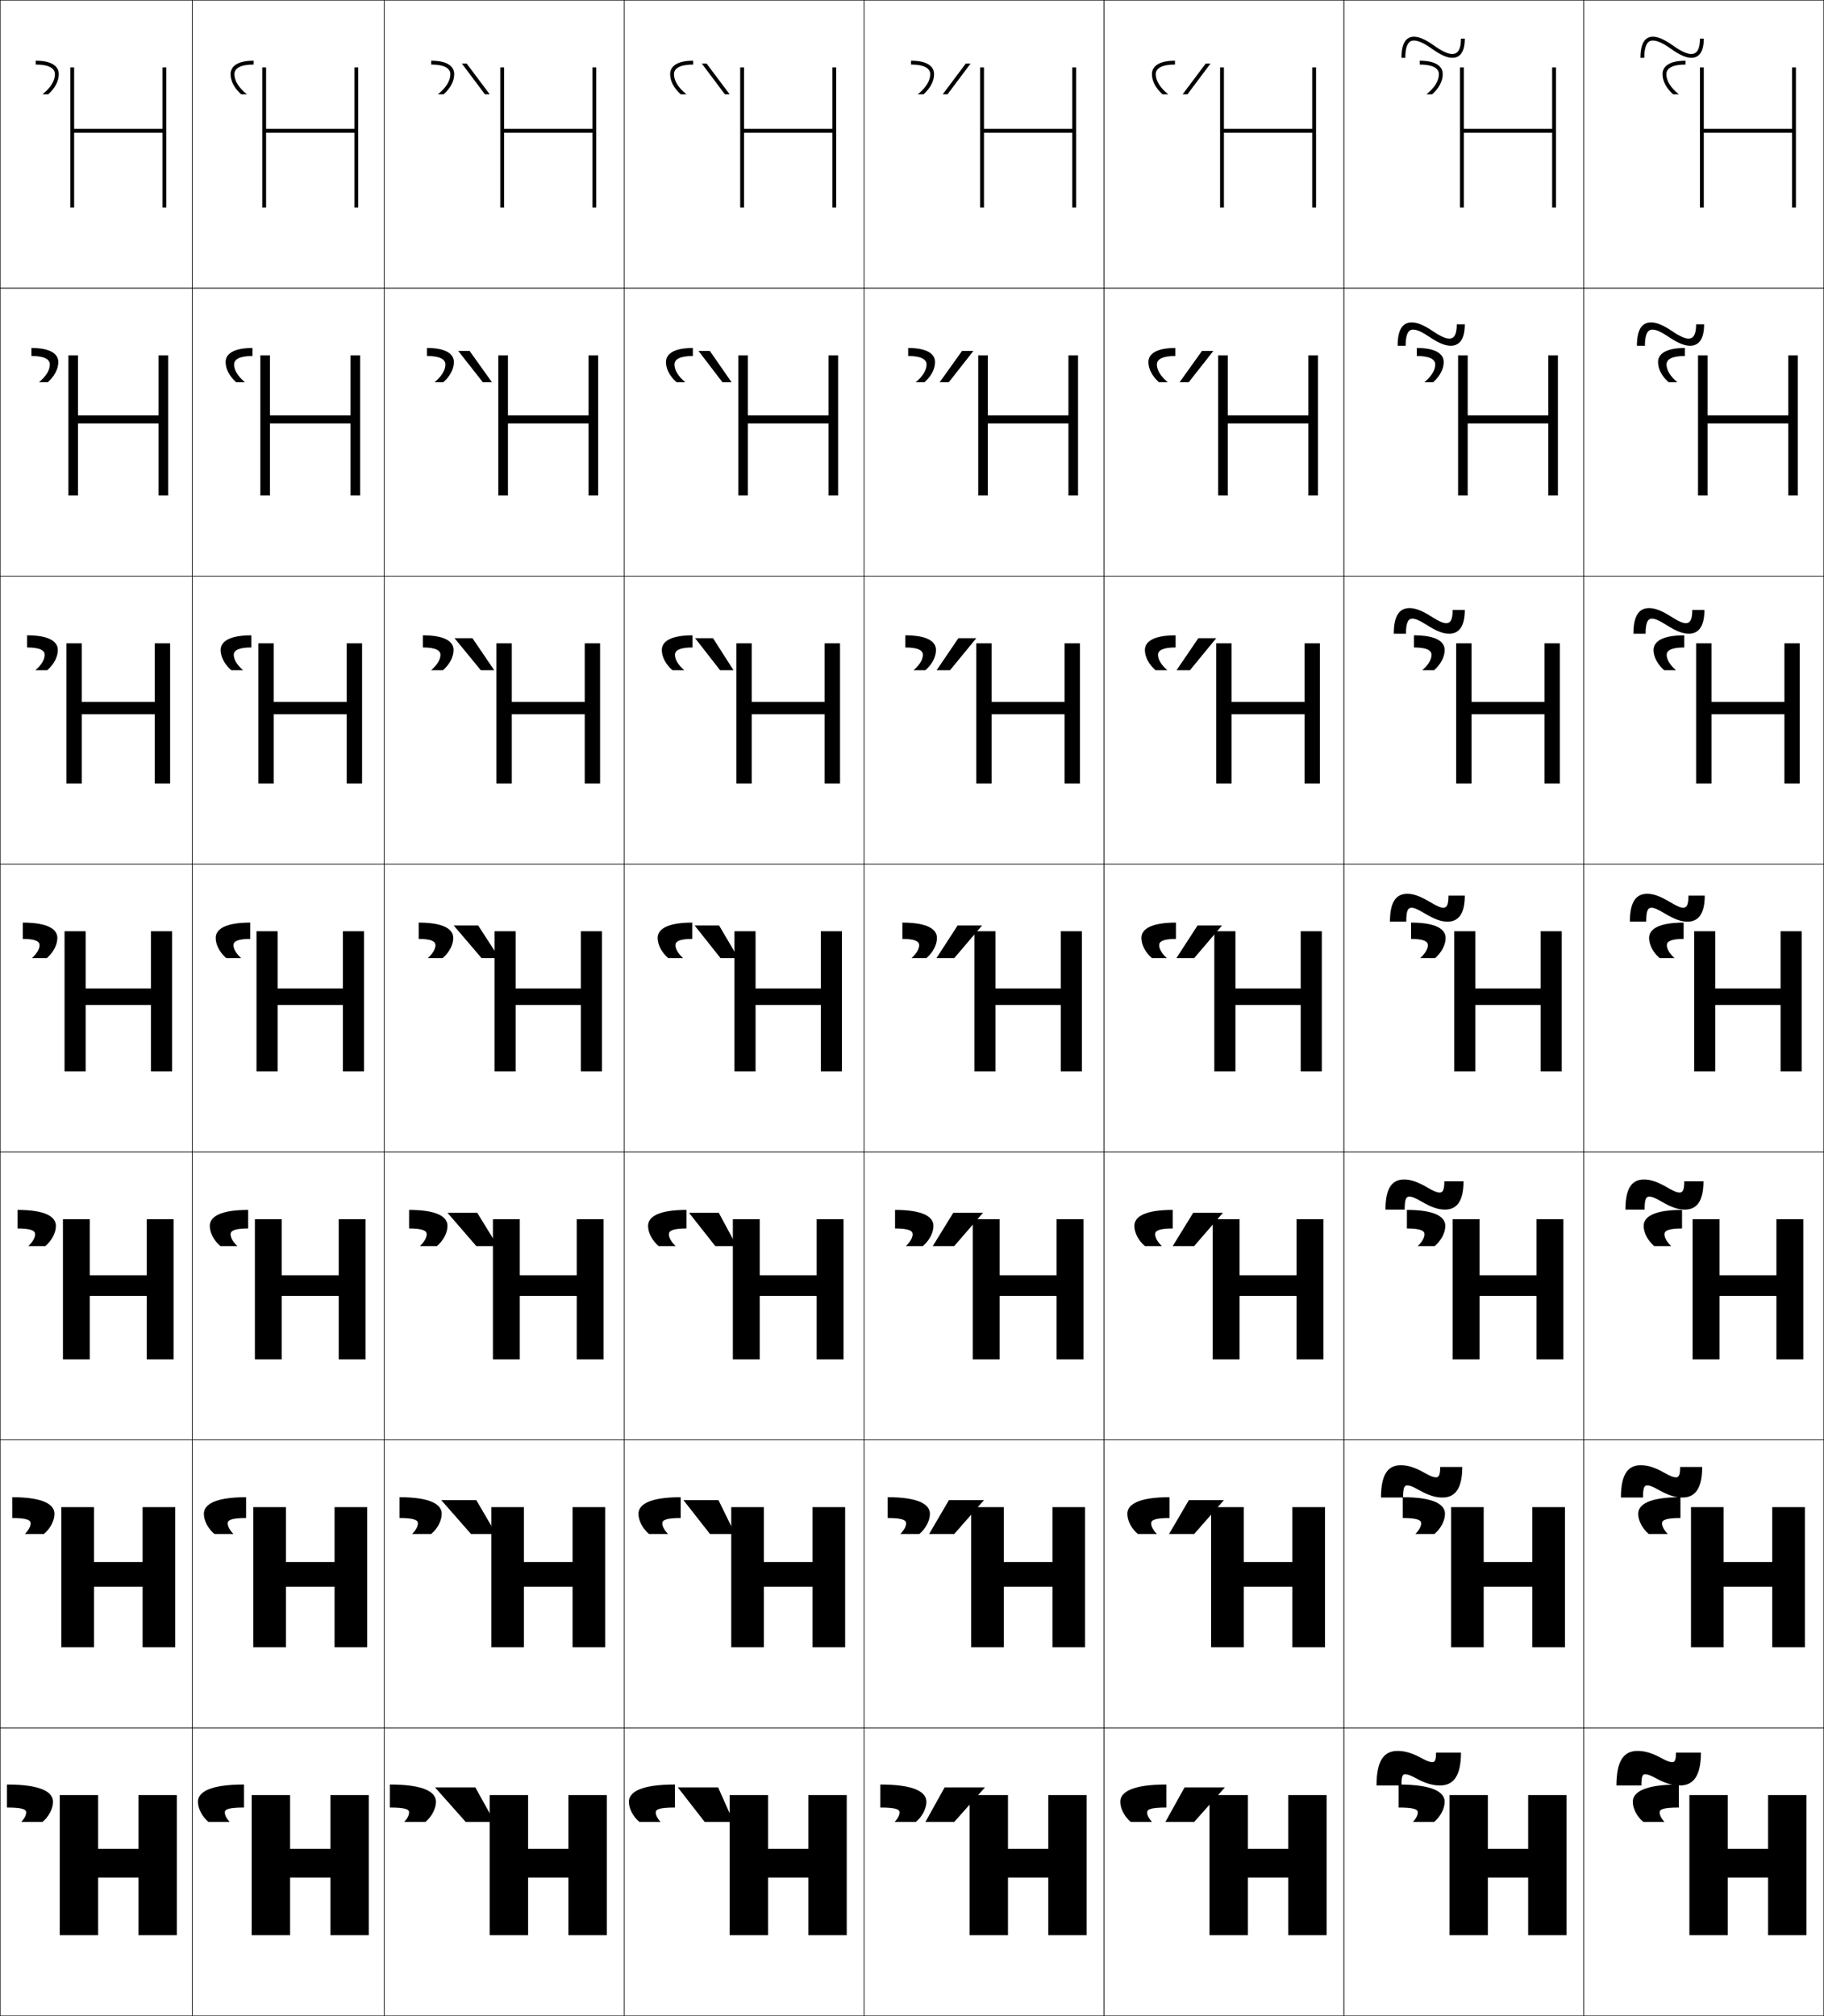 <?xml version="1.0" encoding="utf-8"?>
<!-- Generator: Adobe Illustrator 11 Build 225, SVG Export Plug-In . SVG Version: 6.0.0 Build 78)  -->
<!DOCTYPE svg PUBLIC "-//W3C//DTD SVG 1.0//EN"    "http://www.w3.org/TR/2001/REC-SVG-20010904/DTD/svg10.dtd">
<svg  xmlns="http://www.w3.org/2000/svg" xmlns:xlink="http://www.w3.org/1999/xlink" xmlns:a="http://ns.adobe.com/AdobeSVGViewerExtensions/3.0/"
	 width="950.25" height="1050.25" viewBox="0 0 950.25 1050.25" overflow="visible" enable-background="new 0 0 950.25 1050.25"
	 xml:space="preserve">
		<g id="レイヤー1">
			<g>
				<rect x="0.125" y="0.125" fill="none" stroke="#000000" stroke-width="0.25" width="100" height="150"/> 
				<rect x="100.125" y="0.125" fill="none" stroke="#000000" stroke-width="0.25" width="100" height="150"/> 
				<rect x="200.125" y="0.125" fill="none" stroke="#000000" stroke-width="0.25" width="125" height="150"/> 
				<rect x="325.125" y="0.125" fill="none" stroke="#000000" stroke-width="0.25" width="125" height="150"/> 
				<rect x="450.125" y="0.125" fill="none" stroke="#000000" stroke-width="0.25" width="125" height="150"/> 
				<rect x="575.125" y="0.125" fill="none" stroke="#000000" stroke-width="0.25" width="125" height="150"/> 
				<rect x="700.125" y="0.125" fill="none" stroke="#000000" stroke-width="0.25" width="125" height="150"/> 
				<rect x="0.125" y="150.125" fill="none" stroke="#000000" stroke-width="0.25" width="100" height="150"/> 
				<rect x="100.125" y="150.125" fill="none" stroke="#000000" stroke-width="0.25" width="100" height="150"/> 
				<rect x="200.125" y="150.125" fill="none" stroke="#000000" stroke-width="0.25" width="125" height="150"/> 
				<rect x="325.125" y="150.125" fill="none" stroke="#000000" stroke-width="0.25" width="125" height="150"/> 
				<rect x="450.125" y="150.125" fill="none" stroke="#000000" stroke-width="0.25" width="125" height="150"/> 
				<rect x="575.125" y="150.125" fill="none" stroke="#000000" stroke-width="0.25" width="125" height="150"/> 
				<rect x="700.125" y="150.125" fill="none" stroke="#000000" stroke-width="0.25" width="125" height="150"/> 
				<rect x="0.125" y="300.125" fill="none" stroke="#000000" stroke-width="0.25" width="100" height="150"/> 
				<rect x="100.125" y="300.125" fill="none" stroke="#000000" stroke-width="0.25" width="100" height="150"/> 
				<rect x="200.125" y="300.125" fill="none" stroke="#000000" stroke-width="0.25" width="125" height="150"/> 
				<rect x="325.125" y="300.125" fill="none" stroke="#000000" stroke-width="0.25" width="125" height="150"/> 
				<rect x="450.125" y="300.125" fill="none" stroke="#000000" stroke-width="0.25" width="125" height="150"/> 
				<rect x="575.125" y="300.125" fill="none" stroke="#000000" stroke-width="0.25" width="125" height="150"/> 
				<rect x="700.125" y="300.125" fill="none" stroke="#000000" stroke-width="0.25" width="125" height="150"/> 
				<rect x="0.125" y="450.125" fill="none" stroke="#000000" stroke-width="0.25" width="100" height="150"/> 
				<rect x="100.125" y="450.125" fill="none" stroke="#000000" stroke-width="0.25" width="100" height="150"/> 
				<rect x="200.125" y="450.125" fill="none" stroke="#000000" stroke-width="0.25" width="125" height="150"/> 
				<rect x="325.125" y="450.125" fill="none" stroke="#000000" stroke-width="0.25" width="125" height="150"/> 
				<rect x="450.125" y="450.125" fill="none" stroke="#000000" stroke-width="0.25" width="125" height="150"/> 
				<rect x="575.125" y="450.125" fill="none" stroke="#000000" stroke-width="0.25" width="125" height="150"/> 
				<rect x="700.125" y="450.125" fill="none" stroke="#000000" stroke-width="0.25" width="125" height="150"/> 
				<rect x="0.125" y="600.125" fill="none" stroke="#000000" stroke-width="0.25" width="100" height="150"/> 
				<rect x="100.125" y="600.125" fill="none" stroke="#000000" stroke-width="0.25" width="100" height="150"/> 
				<rect x="200.125" y="600.125" fill="none" stroke="#000000" stroke-width="0.25" width="125" height="150"/> 
				<rect x="325.125" y="600.125" fill="none" stroke="#000000" stroke-width="0.25" width="125" height="150"/> 
				<rect x="450.125" y="600.125" fill="none" stroke="#000000" stroke-width="0.25" width="125" height="150"/> 
				<rect x="575.125" y="600.125" fill="none" stroke="#000000" stroke-width="0.25" width="125" height="150"/> 
				<rect x="700.125" y="600.125" fill="none" stroke="#000000" stroke-width="0.25" width="125" height="150"/> 
				<rect x="0.125" y="750.125" fill="none" stroke="#000000" stroke-width="0.25" width="100" height="150"/> 
				<rect x="100.125" y="750.125" fill="none" stroke="#000000" stroke-width="0.25" width="100" height="150"/> 
				<rect x="200.125" y="750.125" fill="none" stroke="#000000" stroke-width="0.25" width="125" height="150"/> 
				<rect x="325.125" y="750.125" fill="none" stroke="#000000" stroke-width="0.25" width="125" height="150"/> 
				<rect x="450.125" y="750.125" fill="none" stroke="#000000" stroke-width="0.25" width="125" height="150"/> 
				<rect x="575.125" y="750.125" fill="none" stroke="#000000" stroke-width="0.25" width="125" height="150"/> 
				<rect x="700.125" y="750.125" fill="none" stroke="#000000" stroke-width="0.25" width="125" height="150"/> 
				<rect x="0.125" y="900.125" fill="none" stroke="#000000" stroke-width="0.25" width="100" height="150"/> 
				<rect x="100.125" y="900.125" fill="none" stroke="#000000" stroke-width="0.25" width="100" height="150"/> 
				<rect x="200.125" y="900.125" fill="none" stroke="#000000" stroke-width="0.25" width="125" height="150"/> 
				<rect x="325.125" y="900.125" fill="none" stroke="#000000" stroke-width="0.25" width="125" height="150"/> 
				<rect x="450.125" y="900.125" fill="none" stroke="#000000" stroke-width="0.25" width="125" height="150"/> 
				<rect x="575.125" y="900.125" fill="none" stroke="#000000" stroke-width="0.25" width="125" height="150"/> 
				<rect x="700.125" y="900.125" fill="none" stroke="#000000" stroke-width="0.25" width="125" height="150"/> 
				<rect x="825.125" y="0.125" fill="none" stroke="#000000" stroke-width="0.25" width="125" height="150"/> 
				<rect x="825.125" y="150.125" fill="none" stroke="#000000" stroke-width="0.25" width="125" height="150"/> 
				<rect x="825.125" y="300.125" fill="none" stroke="#000000" stroke-width="0.25" width="125" height="150"/> 
				<rect x="825.125" y="450.125" fill="none" stroke="#000000" stroke-width="0.25" width="125" height="150"/> 
				<rect x="825.125" y="600.125" fill="none" stroke="#000000" stroke-width="0.25" width="125" height="150"/> 
				<rect x="825.125" y="750.125" fill="none" stroke="#000000" stroke-width="0.25" width="125" height="150"/> 
				<rect x="825.125" y="900.125" fill="none" stroke="#000000" stroke-width="0.25" width="125" height="150"/> 
			</g>
			<g>
				<polygon points="51.125,978.126 51.125,1008.126 31.125,1008.126 31.125,935.126 51.125,935.126 
					51.125,963.126 72.125,963.126 72.125,935.126 92.125,935.126 92.125,1008.126 72.125,1008.126 
					72.125,978.126 "/>
				<polygon points="48.958,813.726 74.292,813.726 74.292,785.126 91.291,785.126 
					91.291,858.126 74.292,858.126 74.292,826.593 48.958,826.593 48.958,858.126 
					31.958,858.126 31.958,785.126 48.958,785.126 "/>
				<polygon points="46.792,664.326 76.458,664.326 76.458,635.126 90.458,635.126 
					90.458,708.126 76.458,708.126 76.458,675.06 46.792,675.06 46.792,708.126 
					32.792,708.126 32.792,635.126 46.792,635.126 "/>
				<polygon points="44.625,514.926 78.625,514.926 78.625,485.126 89.625,485.126 89.625,558.126 
					78.625,558.126 78.625,523.526 44.625,523.526 44.625,558.126 33.625,558.126 33.625,485.126 
					44.625,485.126 "/>
				<polygon points="88.625,335.125 88.625,408.125 80.625,408.125 80.625,372.059 
					42.625,372.059 42.625,408.125 34.625,408.125 34.625,335.125 42.625,335.125 
					42.625,365.659 80.625,365.659 80.625,335.125 "/>
				<polygon points="87.625,185.125 87.625,258.125 82.625,258.125 82.625,220.592 40.625,220.592 
					40.625,258.125 35.625,258.125 35.625,185.125 40.625,185.125 40.625,216.392 82.625,216.392 
					82.625,185.125 "/>
				<polygon points="86.625,35.125 86.625,108.125 84.625,108.125 84.625,69.125 38.625,69.125 38.625,108.125 36.625,108.125 
					36.625,35.125 38.625,35.125 38.625,67.125 84.625,67.125 84.625,35.125 "/>
			</g>
			<g>
				<polygon points="151.125,978.126 151.125,1008.126 131.125,1008.126 131.125,935.126 151.125,935.126 
					151.125,963.126 172.125,963.126 172.125,935.126 192.125,935.126 192.125,1008.126 172.125,1008.126 
					172.125,978.126 "/>
				<polygon points="148.958,813.726 174.292,813.726 174.292,785.126 191.292,785.126 
					191.292,858.126 174.292,858.126 174.292,826.593 148.958,826.593 148.958,858.126 
					131.958,858.126 131.958,785.126 148.958,785.126 "/>
				<polygon points="146.792,664.326 176.458,664.326 176.458,635.126 190.458,635.126 
					190.458,708.126 176.458,708.126 176.458,675.06 146.792,675.06 146.792,708.126 
					132.792,708.126 132.792,635.126 146.792,635.126 "/>
				<polygon points="144.625,514.926 178.625,514.926 178.625,485.126 189.625,485.126 189.625,558.126 
					178.625,558.126 178.625,523.526 144.625,523.526 144.625,558.126 133.625,558.126 133.625,485.126 
					144.625,485.126 "/>
				<polygon points="188.625,335.125 188.625,408.125 180.625,408.125 180.625,372.059 142.625,372.059 
					142.625,408.125 134.625,408.125 134.625,335.125 142.625,335.125 142.625,365.659 
					180.625,365.659 180.625,335.125 "/>
				<polygon points="187.625,185.125 187.625,258.125 182.625,258.125 182.625,220.592 140.625,220.592 
					140.625,258.125 135.625,258.125 135.625,185.125 140.625,185.125 140.625,216.392 182.625,216.392 
					182.625,185.125 "/>
				<polygon points="186.625,35.125 186.625,108.125 184.625,108.125 184.625,69.125 138.625,69.125 138.625,108.125 
					136.625,108.125 136.625,35.125 138.625,35.125 138.625,67.125 184.625,67.125 184.625,35.125 "/>
			</g>
			<g>
				<polygon points="275.125,978.126 275.125,1008.126 255.125,1008.126 255.125,935.126 275.125,935.126 
					275.125,963.126 296.125,963.126 296.125,935.126 316.125,935.126 316.125,1008.126 296.125,1008.126 
					296.125,978.126 "/>
				<polygon points="272.958,813.726 298.291,813.726 298.291,785.126 315.292,785.126 
					315.292,858.126 298.291,858.126 298.291,826.593 272.958,826.593 272.958,858.126 
					255.958,858.126 255.958,785.126 272.958,785.126 "/>
				<polygon points="270.792,664.326 300.458,664.326 300.458,635.126 314.458,635.126 
					314.458,708.126 300.458,708.126 300.458,675.06 270.792,675.06 270.792,708.126 
					256.792,708.126 256.792,635.126 270.792,635.126 "/>
				<polygon points="268.625,514.926 302.625,514.926 302.625,485.126 313.625,485.126 313.625,558.126 
					302.625,558.126 302.625,523.526 268.625,523.526 268.625,558.126 257.625,558.126 257.625,485.126 
					268.625,485.126 "/>
				<polygon points="312.625,335.125 312.625,408.125 304.625,408.125 304.625,372.059 266.625,372.059 
					266.625,408.125 258.625,408.125 258.625,335.125 266.625,335.125 266.625,365.659 
					304.625,365.659 304.625,335.125 "/>
				<polygon points="311.625,185.125 311.625,258.125 306.625,258.125 306.625,220.592 264.625,220.592 
					264.625,258.125 259.625,258.125 259.625,185.125 264.625,185.125 264.625,216.392 306.625,216.392 
					306.625,185.125 "/>
				<polygon points="310.625,35.125 310.625,108.125 308.625,108.125 308.625,69.125 262.625,69.125 262.625,108.125 
					260.625,108.125 260.625,35.125 262.625,35.125 262.625,67.125 308.625,67.125 308.625,35.125 "/>
			</g>
			<g>
				<polygon points="400.125,978.126 400.125,1008.126 380.125,1008.126 380.125,935.126 400.125,935.126 
					400.125,963.126 421.125,963.126 421.125,935.126 441.125,935.126 441.125,1008.126 421.125,1008.126 
					421.125,978.126 "/>
				<polygon points="397.958,813.726 423.291,813.726 423.291,785.126 440.292,785.126 
					440.292,858.126 423.291,858.126 423.291,826.593 397.958,826.593 397.958,858.126 
					380.958,858.126 380.958,785.126 397.958,785.126 "/>
				<polygon points="395.792,664.326 425.458,664.326 425.458,635.126 439.458,635.126 
					439.458,708.126 425.458,708.126 425.458,675.06 395.792,675.06 395.792,708.126 
					381.792,708.126 381.792,635.126 395.792,635.126 "/>
				<polygon points="393.625,514.926 427.625,514.926 427.625,485.126 438.625,485.126 438.625,558.126 
					427.625,558.126 427.625,523.526 393.625,523.526 393.625,558.126 382.625,558.126 382.625,485.126 
					393.625,485.126 "/>
				<polygon points="437.625,335.125 437.625,408.125 429.625,408.125 429.625,372.059 391.625,372.059 
					391.625,408.125 383.625,408.125 383.625,335.125 391.625,335.125 391.625,365.659 429.625,365.659 
					429.625,335.125 "/>
				<polygon points="436.625,185.125 436.625,258.125 431.625,258.125 431.625,220.592 389.625,220.592 
					389.625,258.125 384.625,258.125 384.625,185.125 389.625,185.125 389.625,216.392 431.625,216.392 
					431.625,185.125 "/>
				<polygon points="435.625,35.125 435.625,108.125 433.625,108.125 433.625,69.125 387.625,69.125 387.625,108.125 
					385.625,108.125 385.625,35.125 387.625,35.125 387.625,67.125 433.625,67.125 433.625,35.125 "/>
			</g>
			<g>
				<polygon points="525.125,978.126 525.125,1008.126 505.125,1008.126 505.125,935.126 525.125,935.126 
					525.125,963.126 546.125,963.126 546.125,935.126 566.125,935.126 566.125,1008.126 546.125,1008.126 
					546.125,978.126 "/>
				<polygon points="522.958,813.726 548.292,813.726 548.292,785.126 565.291,785.126 
					565.291,858.126 548.292,858.126 548.292,826.593 522.958,826.593 522.958,858.126 
					505.958,858.126 505.958,785.126 522.958,785.126 "/>
				<polygon points="520.792,664.326 550.458,664.326 550.458,635.126 564.458,635.126 
					564.458,708.126 550.458,708.126 550.458,675.06 520.792,675.06 520.792,708.126 
					506.792,708.126 506.792,635.126 520.792,635.126 "/>
				<polygon points="518.625,514.926 552.625,514.926 552.625,485.126 563.625,485.126 563.625,558.126 
					552.625,558.126 552.625,523.526 518.625,523.526 518.625,558.126 507.625,558.126 507.625,485.126 
					518.625,485.126 "/>
				<polygon points="562.625,335.125 562.625,408.125 554.625,408.125 554.625,372.059 516.625,372.059 
					516.625,408.125 508.625,408.125 508.625,335.125 516.625,335.125 516.625,365.659 554.625,365.659 
					554.625,335.125 "/>
				<polygon points="561.625,185.125 561.625,258.125 556.625,258.125 556.625,220.592 514.625,220.592 
					514.625,258.125 509.625,258.125 509.625,185.125 514.625,185.125 514.625,216.392 556.625,216.392 
					556.625,185.125 "/>
				<polygon points="560.625,35.125 560.625,108.125 558.625,108.125 558.625,69.125 512.625,69.125 512.625,108.125 
					510.625,108.125 510.625,35.125 512.625,35.125 512.625,67.125 558.625,67.125 558.625,35.125 "/>
			</g>
			<g>
				<polygon points="650.125,978.126 650.125,1008.126 630.125,1008.126 630.125,935.126 650.125,935.126 
					650.125,963.126 671.125,963.126 671.125,935.126 691.125,935.126 691.125,1008.126 671.125,1008.126 
					671.125,978.126 "/>
				<polygon points="647.958,813.726 673.291,813.726 673.291,785.126 690.291,785.126 
					690.291,858.126 673.291,858.126 673.291,826.593 647.958,826.593 647.958,858.126 
					630.958,858.126 630.958,785.126 647.958,785.126 "/>
				<polygon points="645.792,664.326 675.458,664.326 675.458,635.126 689.458,635.126 
					689.458,708.126 675.458,708.126 675.458,675.06 645.792,675.06 645.792,708.126 
					631.792,708.126 631.792,635.126 645.792,635.126 "/>
				<polygon points="643.625,514.926 677.625,514.926 677.625,485.126 688.625,485.126 688.625,558.126 
					677.625,558.126 677.625,523.526 643.625,523.526 643.625,558.126 632.625,558.126 632.625,485.126 
					643.625,485.126 "/>
				<polygon points="679.625,365.659 679.625,335.125 687.625,335.125 687.625,408.125 679.625,408.125 
					679.625,372.059 641.625,372.059 641.625,408.125 633.625,408.125 633.625,335.125 641.625,335.125 
					641.625,365.659 "/>
				<polygon points="681.625,216.392 681.625,185.125 686.625,185.125 686.625,258.125 681.625,258.125 
					681.625,220.592 639.625,220.592 639.625,258.125 634.625,258.125 634.625,185.125 639.625,185.125 
					639.625,216.392 "/>
				<polygon points="685.625,35.125 685.625,108.125 683.625,108.125 683.625,69.125 637.625,69.125 637.625,108.125 
					635.625,108.125 635.625,35.125 637.625,35.125 637.625,67.125 683.625,67.125 683.625,35.125 "/>
			</g>
			<g>
				<polygon points="775.125,978.126 775.125,1008.126 755.125,1008.126 755.125,935.126 775.125,935.126 
					775.125,963.126 796.125,963.126 796.125,935.126 816.125,935.126 816.125,1008.126 796.125,1008.126 
					796.125,978.126 "/>
				<polygon points="772.958,813.726 798.291,813.726 798.291,785.126 815.292,785.126 
					815.292,858.126 798.291,858.126 798.291,826.593 772.958,826.593 772.958,858.126 
					755.958,858.126 755.958,785.126 772.958,785.126 "/>
				<polygon points="770.792,664.326 800.458,664.326 800.458,635.126 814.458,635.126 
					814.458,708.126 800.458,708.126 800.458,675.06 770.792,675.06 770.792,708.126 
					756.792,708.126 756.792,635.126 770.792,635.126 "/>
				<polygon points="768.625,514.926 802.625,514.926 802.625,485.126 813.625,485.126 813.625,558.126 
					802.625,558.126 802.625,523.526 768.625,523.526 768.625,558.126 757.625,558.126 757.625,485.126 
					768.625,485.126 "/>
				<polygon points="812.625,335.125 812.625,408.125 804.625,408.125 804.625,372.059 766.625,372.059 
					766.625,408.125 758.625,408.125 758.625,335.125 766.625,335.125 766.625,365.659 804.625,365.659 
					804.625,335.125 "/>
				<polygon points="811.625,185.125 811.625,258.125 806.625,258.125 806.625,220.592 764.625,220.592 
					764.625,258.125 759.625,258.125 759.625,185.125 764.625,185.125 764.625,216.392 806.625,216.392 
					806.625,185.125 "/>
				<polygon points="810.625,35.125 810.625,108.125 808.625,108.125 808.625,69.125 762.625,69.125 762.625,108.125 
					760.625,108.125 760.625,35.125 762.625,35.125 762.625,67.125 808.625,67.125 808.625,35.125 "/>
			</g>
			<g>
				<polygon points="900.125,978.126 900.125,1008.126 880.125,1008.126 880.125,935.126 900.125,935.126 
					900.125,963.126 921.125,963.126 921.125,935.126 941.125,935.126 941.125,1008.126 921.125,1008.126 
					921.125,978.126 "/>
				<polygon points="897.958,813.726 923.292,813.726 923.292,785.126 940.291,785.126 
					940.291,858.126 923.292,858.126 923.292,826.593 897.958,826.593 897.958,858.126 
					880.958,858.126 880.958,785.126 897.958,785.126 "/>
				<polygon points="895.792,664.326 925.458,664.326 925.458,635.126 939.458,635.126 
					939.458,708.126 925.458,708.126 925.458,675.06 895.792,675.06 895.792,708.126 
					881.792,708.126 881.792,635.126 895.792,635.126 "/>
				<polygon points="893.625,514.926 927.625,514.926 927.625,485.126 938.625,485.126 938.625,558.126 
					927.625,558.126 927.625,523.526 893.625,523.526 893.625,558.126 882.625,558.126 882.625,485.126 
					893.625,485.126 "/>
				<polygon points="937.625,335.125 937.625,408.125 929.625,408.125 929.625,372.059 891.625,372.059 
					891.625,408.125 883.625,408.125 883.625,335.125 891.625,335.125 891.625,365.659 929.625,365.659 
					929.625,335.125 "/>
				<polygon points="936.625,185.125 936.625,258.125 931.625,258.125 931.625,220.592 889.625,220.592 
					889.625,258.125 884.625,258.125 884.625,185.125 889.625,185.125 889.625,216.392 931.625,216.392 
					931.625,185.125 "/>
				<polygon points="935.625,35.125 935.625,108.125 933.625,108.125 933.625,69.125 887.625,69.125 887.625,108.125 
					885.625,108.125 885.625,35.125 887.625,35.125 887.625,67.125 933.625,67.125 933.625,35.125 "/>
			</g>
			<g>
				<path d="M18.625,31.625v2c7.144,0,10,2.123,10,5c0,3.365-2.155,7.04-6.5,10.5h3
					c3.631-3.282,5.5-6.938,5.5-10.5C30.625,34.555,27.022,31.625,18.625,31.625z"/>
				<path d="M25.958,189.875c0,2.859-1.876,6.131-5.667,9.25h4.583
					c3.583-3.193,5.5-6.965,5.5-10.5c0-4.241-4.054-7.334-14-7.334v4.167
					C23.372,185.458,25.958,187.325,25.958,189.875z"/>
				<path d="M23.292,341.125c0,2.354-1.598,5.223-4.833,8H24.625
					c3.536-3.103,5.5-6.993,5.5-10.5c0-4.41-4.507-7.667-16-7.667v6.333
					C20.975,337.292,23.292,338.902,23.292,341.125z"/>
				<path d="M11.875,489.125c6.703,0,8.75,1.354,8.75,3.249c0,1.849-1.318,4.314-4,6.751h7.75
					c3.488-3.013,5.5-7.021,5.5-10.5c0-4.58-4.959-8-18-8V489.125z"/>
				<path d="M18.292,642.957c0,1.684-1.111,3.856-3.5,6.168h8.833
					c3.407-2.893,5.5-7.001,5.5-10.5c0-4.753-5.413-8.334-20-8.334v9.667
					C16.354,639.958,18.292,641.201,18.292,642.957z"/>
				<path d="M15.958,793.541c0,1.519-0.903,3.397-3,5.583H22.875
					c3.324-2.771,5.5-6.979,5.5-10.5c0-4.924-5.867-8.666-22-8.666v10.833
					C14.13,790.791,15.958,791.924,15.958,793.541z"/>
				<path d="M13.625,944.124c0,1.354-0.695,2.939-2.5,5h11c3.242-2.65,5.5-6.959,5.5-10.5
					c0-5.096-6.321-9-24-9v12C11.906,941.624,13.625,942.646,13.625,944.124z"/>
			</g>
			<g>
				<path d="M132.125,31.625v2c-7.144,0-10,2.123-10,5c0,3.365,2.155,7.04,6.5,10.5h-3
					c-3.631-3.282-5.5-6.938-5.5-10.5C120.125,34.555,123.727,31.625,132.125,31.625z"/>
				<path d="M121.958,189.875c0,2.859,1.875,6.131,5.667,9.25h-4.583
					c-3.583-3.193-5.5-6.965-5.5-10.5c0-4.241,4.054-7.334,14-7.334v4.167
					C124.544,185.458,121.958,187.325,121.958,189.875z"/>
				<path d="M121.792,341.125c0,2.354,1.596,5.223,4.833,8h-6.167
					c-3.536-3.103-5.5-6.993-5.5-10.5c0-4.41,4.506-7.667,16-7.667v6.333
					C124.108,337.292,121.792,338.902,121.792,341.125z"/>
				<path d="M130.375,489.125c-6.703,0-8.75,1.354-8.75,3.249c0,1.849,1.316,4.314,4,6.751h-7.75
					c-3.488-3.013-5.5-7.021-5.5-10.5c0-4.58,4.959-8,18-8V489.125z"/>
				<path d="M120.125,642.957c0,1.684,1.109,3.856,3.5,6.168h-8.833
					c-3.406-2.893-5.5-7.001-5.5-10.5c0-4.753,5.414-8.334,20-8.334v9.667
					C122.062,639.958,120.125,641.201,120.125,642.957z"/>
				<path d="M118.625,793.541c0,1.519,0.902,3.397,3,5.583h-9.917
					c-3.324-2.771-5.5-6.979-5.5-10.5c0-4.924,5.867-8.666,22-8.666v10.833
					C120.453,790.791,118.625,791.924,118.625,793.541z"/>
				<path d="M117.125,944.124c0,1.354,0.695,2.939,2.5,5h-11c-3.242-2.65-5.5-6.959-5.5-10.5
					c0-5.096,6.321-9,24-9v12C118.844,941.624,117.125,942.646,117.125,944.124z"/>
			</g>
			<g>
				<g>
					<polygon points="257.625,949.124 247.625,931.124 226.625,931.124 242.625,949.124 "/>
					<path d="M213.125,944.124c0,1.354-0.695,2.939-2.5,5h11c3.242-2.65,5.5-6.959,5.5-10.5
						c0-5.096-6.321-9-24-9v12C211.406,941.624,213.125,942.646,213.125,944.124z"/>
				</g>
				<g>
					<polygon points="229.875,781.457 245.375,799.124 258.458,799.124 248.125,781.457 "/>
					<path d="M217.708,793.541c0,1.519-0.903,3.397-3,5.583h9.917
						c3.325-2.771,5.5-6.979,5.5-10.5c0-4.924-5.867-8.667-22-8.667v10.834
						C215.88,790.791,217.708,791.924,217.708,793.541z"/>
				</g>
				<g>
					<polygon points="233.125,631.791 248.125,649.125 259.292,649.125 248.625,631.791 "/>
					<path d="M222.292,642.958c0,1.684-1.11,3.856-3.5,6.167H227.625
						c3.406-2.892,5.5-7,5.5-10.5c0-4.752-5.413-8.334-20-8.334v9.667
						C220.354,639.958,222.292,641.202,222.292,642.958z"/>
				</g>
				<g>
					<polygon points="236.375,482.125 250.875,499.125 260.125,499.125 249.125,482.125 "/>
					<path d="M218.125,489.125c6.703,0,8.75,1.355,8.75,3.25c0,1.849-1.317,4.314-4,6.75h7.75
						c3.488-3.012,5.5-7.02,5.5-10.5c0-4.58-4.959-8-18-8V489.125z"/>
				</g>
			</g>
			<g>
				<g>
					<polygon points="236.792,332.458 250.458,349.125 257.458,349.125 246.125,332.458 "/>
					<path d="M220.291,337.291c6.85,0,9.167,1.612,9.167,3.834
						c0,2.354-1.597,5.223-4.833,8h6.167c3.536-3.102,5.5-6.992,5.5-10.5
						c0-4.411-4.506-7.667-16-7.667V337.291z"/>
				</g>
				<g>
					<polygon points="238.708,182.792 251.542,199.125 256.292,199.125 244.625,182.792 "/>
					<path d="M222.458,185.458c6.997,0,9.583,1.867,9.583,4.417
						c0,2.859-1.876,6.132-5.667,9.25h4.583c3.583-3.191,5.5-6.965,5.5-10.5
						c0-4.24-4.055-7.333-14-7.333V185.458z"/>
				</g>
				<g>
					<polygon points="243.125,33.125 240.625,33.125 252.625,49.125 255.125,49.125 "/>
					<path d="M224.625,31.625v2c7.144,0,10,2.123,10,5c0,3.365-2.155,7.041-6.5,10.5h3
						c3.631-3.281,5.5-6.938,5.5-10.5C236.625,34.555,233.022,31.625,224.625,31.625z"/>
				</g>
			</g>
			<g>
				<g>
					<polygon points="368.125,33.125 365.625,33.125 377.625,49.125 380.125,49.125 "/>
					<path d="M361.125,31.625v2c-7.144,0-10,2.123-10,5c0,3.365,2.155,7.04,6.5,10.5h-3
						c-3.631-3.282-5.5-6.938-5.5-10.5C349.125,34.555,352.727,31.625,361.125,31.625z"/>
				</g>
				<g>
					<polygon points="363.875,182.792 376.375,199.125 381.125,199.125 369.791,182.792 "/>
					<path d="M360.959,185.458c-6.998,0-9.584,1.868-9.584,4.417
						c0,2.859,1.875,6.132,5.666,9.25h-4.583c-3.583-3.192-5.5-6.965-5.5-10.5
						c0-4.24,4.055-7.333,14.001-7.333V185.458z"/>
				</g>
				<g>
					<polygon points="362.125,332.458 375.125,349.125 382.125,349.125 371.458,332.458 "/>
					<path d="M360.792,337.292c-6.851,0-9.167,1.612-9.167,3.833
						c0,2.354,1.596,5.223,4.833,8h-6.167c-3.536-3.102-5.5-6.992-5.5-10.5
						c0-4.41,4.507-7.667,16-7.667V337.292z"/>
				</g>
			</g>
			<g>
				<g>
					<polygon points="361.875,482.125 375.375,499.125 384.625,499.125 374.625,482.125 "/>
					<path d="M360.625,489.125c-6.703,0-8.75,1.355-8.75,3.25c0,1.849,1.316,4.314,4,6.75h-7.75
						c-3.488-3.012-5.5-7.02-5.5-10.5c0-4.58,4.959-8,18-8V489.125z"/>
				</g>
				<g>
					<polygon points="383.791,649.125 374.458,631.791 358.958,631.791 372.625,649.125 "/>
					<path d="M348.458,642.958c0,1.684,1.109,3.855,3.5,6.167H343.125
						c-3.407-2.892-5.5-7-5.5-10.5c0-4.753,5.413-8.334,20-8.334v9.667
						C350.396,639.958,348.458,641.202,348.458,642.958z"/>
				</g>
				<g>
					<polygon points="382.958,799.124 374.292,781.458 356.042,781.458 369.875,799.124 "/>
					<path d="M345.042,793.541c0,1.519,0.902,3.397,3,5.583H338.125
						c-3.324-2.771-5.5-6.979-5.5-10.5c0-4.924,5.867-8.666,22-8.666v10.833
						C346.87,790.791,345.042,791.924,345.042,793.541z"/>
				</g>
				<g>
					<polygon points="382.125,949.124 374.125,931.124 353.125,931.124 367.125,949.124 "/>
					<path d="M341.625,944.124c0,1.354,0.695,2.939,2.5,5h-11c-3.242-2.65-5.5-6.959-5.5-10.5
						c0-5.096,6.32-9,24-9v12C343.344,941.624,341.625,942.646,341.625,944.124z"/>
				</g>
			</g>
			<g>
				<g>
					<polygon points="503.125,33.125 505.625,33.125 493.625,49.125 491.125,49.125 "/>
					<path d="M474.625,31.625v2c7.144,0,10,2.123,10,5c0,3.365-2.155,7.04-6.5,10.5h3
						c3.631-3.282,5.5-6.938,5.5-10.5C486.625,34.555,483.022,31.625,474.625,31.625z"/>
				</g>
				<g>
					<polygon points="507.125,182.792 494.291,199.125 489.541,199.125 501.209,182.792 "/>
					<path d="M473.125,185.458c6.996,0,9.584,1.867,9.584,4.417
						c0,2.859-1.877,6.131-5.668,9.25H481.625c3.584-3.192,5.5-6.965,5.5-10.5
						c0-4.24-4.055-7.333-14-7.333V185.458z"/>
				</g>
				<g>
					<polygon points="508.625,332.458 494.958,349.125 487.958,349.125 499.292,332.458 "/>
					<path d="M471.625,337.292c6.85,0,9.167,1.611,9.167,3.833
						c0,2.354-1.597,5.223-4.834,8H482.125c3.536-3.103,5.5-6.993,5.5-10.5
						c0-4.41-4.507-7.667-16-7.667V337.292z"/>
				</g>
			</g>
			<g>
				<g>
					<polygon points="511.625,482.125 497.125,499.125 487.875,499.125 498.875,482.125 "/>
					<path d="M470.125,489.125c6.703,0,8.75,1.354,8.75,3.249c0,1.849-1.317,4.314-4,6.751h7.75
						c3.488-3.013,5.5-7.021,5.5-10.5c0-4.58-4.959-8-18-8V489.125z"/>
				</g>
				<g>
					<polygon points="485.958,649.125 496.625,631.791 512.125,631.791 497.125,649.125 "/>
					<path d="M475.458,642.957c0,1.684-1.11,3.856-3.5,6.168h8.833
						c3.407-2.893,5.5-7.001,5.5-10.5c0-4.753-5.412-8.334-20-8.334v9.667
						C473.521,639.958,475.458,641.201,475.458,642.957z"/>
				</g>
				<g>
					<polygon points="484.042,799.124 494.375,781.458 512.625,781.458 497.125,799.124 "/>
					<path d="M472.042,793.541c0,1.519-0.903,3.397-3,5.583h9.916
						c3.324-2.771,5.5-6.979,5.5-10.5c0-4.924-5.867-8.666-22-8.666v10.833
						C470.214,790.791,472.042,791.924,472.042,793.541z"/>
				</g>
				<g>
					<polygon points="482.125,949.124 492.125,931.124 513.125,931.124 497.125,949.124 "/>
					<path d="M468.625,944.124c0,1.354-0.695,2.939-2.5,5h11c3.242-2.65,5.5-6.959,5.5-10.5
						c0-5.096-6.321-9-24-9v12C466.906,941.624,468.625,942.646,468.625,944.124z"/>
				</g>
			</g>
			<g>
				<g>
					<polygon points="628.125,33.125 630.625,33.125 618.625,49.125 616.125,49.125 "/>
					<path d="M612.125,31.625v2c-7.144,0-10,2.123-10,5c0,3.365,2.155,7.04,6.5,10.5h-3
						c-3.631-3.282-5.5-6.938-5.5-10.5C600.125,34.555,603.727,31.625,612.125,31.625z"/>
				</g>
				<g>
					<polygon points="632.125,182.792 619.291,199.125 614.541,199.125 626.209,182.792 "/>
					<path d="M612.291,185.458c-6.996,0-9.582,1.867-9.582,4.417
						c0,2.859,1.875,6.131,5.666,9.25h-4.584c-3.582-3.192-5.5-6.965-5.5-10.5
						c0-4.24,4.055-7.333,14-7.333V185.458z"/>
				</g>
				<g>
					<polygon points="633.625,332.458 619.958,349.125 612.958,349.125 624.292,332.458 "/>
					<path d="M612.458,337.292c-6.85,0-9.166,1.611-9.166,3.833
						c0,2.354,1.596,5.223,4.833,8h-6.167c-3.535-3.103-5.5-6.993-5.5-10.5
						c0-4.41,4.507-7.667,16-7.667V337.292z"/>
				</g>
			</g>
			<g>
				<g>
					<polygon points="636.625,482.125 622.125,499.125 612.875,499.125 623.875,482.125 "/>
					<path d="M612.625,489.125c-6.703,0-8.75,1.354-8.75,3.249c0,1.849,1.316,4.314,4,6.751h-7.75
						c-3.488-3.013-5.5-7.021-5.5-10.5c0-4.58,4.959-8,18-8V489.125z"/>
				</g>
				<g>
					<polygon points="610.958,649.125 621.625,631.791 637.125,631.791 622.125,649.125 "/>
					<path d="M601.792,642.957c0,1.684,1.108,3.856,3.499,6.168h-8.833
						c-3.406-2.893-5.5-7.001-5.5-10.5c0-4.753,5.413-8.334,20-8.334v9.667
						C603.729,639.958,601.792,641.201,601.792,642.957z"/>
				</g>
				<g>
					<polygon points="609.042,799.124 619.375,781.458 637.625,781.458 622.125,799.124 "/>
					<path d="M599.708,793.541c0,1.519,0.902,3.397,3,5.583h-9.916
						c-3.324-2.771-5.5-6.979-5.5-10.5c0-4.924,5.866-8.666,22-8.666v10.833
						C601.536,790.791,599.708,791.924,599.708,793.541z"/>
				</g>
				<g>
					<polygon points="607.125,949.124 617.125,931.124 638.125,931.124 622.125,949.124 "/>
					<path d="M597.625,944.124c0,1.354,0.695,2.939,2.5,5h-11c-3.242-2.65-5.5-6.959-5.5-10.5
						c0-5.096,6.32-9,24-9v12C599.344,941.624,597.625,942.646,597.625,944.124z"/>
				</g>
			</g>
			<g>
				<g>
					<path d="M730.125,30.125c0-7.79,2.493-11,6.5-11c2.513,0,5.729,1.232,10.5,4.635
						c4.492,3.202,7.396,4.365,9.5,4.365c2.738,0,4.5-2.178,4.5-8h2c0,8.266-3.535,10-6.5,10
						c-2.739,0-6.127-1.504-10.661-4.734C741.941,22.52,738.887,21.125,736.625,21.125
						c-1.113,0-4.5,0-4.5,9H730.125z"/>
					<path d="M739.625,31.625v2c7.144,0,10,2.121,10,5c0,3.365-2.155,7.04-6.5,10.5h3
						c3.631-3.283,5.5-6.938,5.5-10.5C751.625,34.552,748.022,31.625,739.625,31.625z"/>
				</g>
				<g>
					<path d="M746.375,172.451c4.33,2.931,6.838,3.924,8.666,3.924
						c2.431,0,3.917-1.897,3.917-7.438H763.125c0,8.784-3.538,11.188-7.334,11.188
						c-2.873,0-6.216-1.341-11.023-4.56c-4.018-2.71-6.626-3.857-8.56-3.857
						c-1.365,0-3.916,0.479-3.916,8.417H728.125c0-8.704,2.776-12.167,7.333-12.167
						C738.199,167.958,741.434,169.134,746.375,172.451z"/>
					<path d="M738.125,185.458c6.996,0,9.583,1.866,9.583,4.417
						c0,2.859-1.876,6.131-5.667,9.25H746.625c3.583-3.193,5.5-6.965,5.5-10.5
						c0-4.243-4.055-7.334-14-7.334V185.458z"/>
				</g>
				<g>
					<path d="M745.625,321.144c4.168,2.659,6.28,3.481,7.833,3.481
						c2.123,0,3.334-1.615,3.334-6.876H763.125c0,9.303-3.541,12.376-8.167,12.376
						c-3.007,0-6.305-1.178-11.387-4.385c-4.012-2.55-6.174-3.449-7.779-3.449
						c-1.617,0-3.334,0.96-3.334,7.833H726.125c0-9.617,3.061-13.333,8.167-13.333
						C737.262,316.792,740.514,317.911,745.625,321.144z"/>
					<path d="M736.625,337.292c6.85,0,9.167,1.61,9.167,3.833
						c0,2.354-1.597,5.223-4.834,8H747.125c3.536-3.103,5.5-6.993,5.5-10.5
						c0-4.411-4.507-7.667-16-7.667V337.292z"/>
				</g>
				<g>
					<path d="M744.875,469.835c4.006,2.388,5.723,3.04,7,3.04c1.814,0,2.75-1.334,2.75-6.314
						h8.5c0,9.821-3.544,13.564-9,13.564c-3.141,0-6.394-1.016-11.75-4.21
						c-4.006-2.39-5.723-3.04-7-3.04c-1.869,0-2.75,1.439-2.75,7.25h-8.5
						c0-10.53,3.345-14.5,9-14.5C736.323,465.625,739.593,466.688,744.875,469.835z"/>
					<path d="M735.125,489.125c6.703,0,8.75,1.354,8.75,3.249c0,1.849-1.317,4.314-4,6.751h7.75
						c3.488-3.013,5.5-7.021,5.5-10.5c0-4.58-4.959-8-18-8V489.125z"/>
				</g>
				<g>
					<path d="M743.625,618.614c3.431,2.018,5.154,2.628,6.333,2.628
						c1.662,0,2.5-1.156,2.5-5.86h10c0,10.724-3.748,14.743-9.667,14.743
						c-3.354,0-6.859-1.057-12.166-4.157c-3.432-2.018-5.155-2.626-6.334-2.626
						c-1.713,0-2.5,1.241-2.5,6.783h-10c0-11.43,3.569-15.667,9.667-15.667
						C734.851,614.458,738.368,615.546,743.625,618.614z"/>
					<path d="M742.125,642.957c0,1.684-1.11,3.856-3.5,6.168h8.833
						c3.406-2.893,5.5-7.001,5.5-10.5c0-4.753-5.413-8.334-20-8.334v9.667
						C740.188,639.958,742.125,641.201,742.125,642.957z"/>
				</g>
				<g>
					<path d="M742.375,767.395c2.855,1.646,4.587,2.214,5.667,2.214
						c1.51,0,2.25-0.977,2.25-5.405h11.5c0,11.625-3.952,15.922-10.334,15.922
						c-3.567,0-7.327-1.097-12.583-4.104c-2.856-1.647-4.588-2.214-5.667-2.214
						c-1.558,0-2.25,1.045-2.25,6.317h-11.5c0-12.328,3.792-16.833,10.334-16.833
						C733.379,763.292,737.143,764.404,742.375,767.395z"/>
					<path d="M740.375,793.541c0,1.519-0.902,3.397-3,5.583h9.917
						c3.324-2.771,5.5-6.979,5.5-10.5c0-4.924-5.867-8.666-22-8.666v10.833
						C738.547,790.791,740.375,791.924,740.375,793.541z"/>
				</g>
				<g>
					<path d="M741.125,916.175c2.28,1.275,4.02,1.801,5,1.801c1.357,0,2-0.799,2-4.951h13
						c0,12.527-4.156,17.101-11,17.101c-3.781,0-7.794-1.138-13-4.05
						c-2.281-1.276-4.021-1.801-5-1.801c-1.402,0-2,0.847-2,5.851h-13
						c0-13.228,4.016-18,11-18C731.906,912.125,735.918,913.263,741.125,916.175z"/>
					<path d="M738.625,944.124c0,1.354-0.695,2.939-2.5,5h11c3.242-2.65,5.5-6.959,5.5-10.5
						c0-5.096-6.321-9-24-9v12C736.906,941.624,738.625,942.646,738.625,944.124z"/>
				</g>
			</g>
			<g>
				<g>
					<path d="M854.625,30.125c0-7.79,2.492-11,6.5-11c2.513,0,5.729,1.232,10.5,4.635
						c4.492,3.202,7.396,4.365,9.5,4.365c2.738,0,4.5-2.178,4.5-8h2c0,8.266-3.535,10-6.5,10
						c-2.739,0-6.127-1.504-10.661-4.734C866.441,22.52,863.387,21.125,861.125,21.125
						c-1.113,0-4.5,0-4.5,9H854.625z"/>
					<path d="M878.125,31.625v2c-7.144,0-10,2.121-10,5c0,3.365,2.155,7.04,6.5,10.5h-3
						c-3.631-3.283-5.5-6.938-5.5-10.5C866.125,34.552,869.727,31.625,878.125,31.625z"/>
				</g>
				<g>
					<path d="M871.042,172.451c4.329,2.931,6.838,3.924,8.666,3.924
						c2.431,0,3.917-1.897,3.917-7.438h4.166c0,8.784-3.538,11.188-7.333,11.188
						c-2.873,0-6.216-1.341-11.024-4.56c-4.017-2.71-6.625-3.857-8.559-3.857
						c-1.365,0-3.917,0.479-3.917,8.417h-4.167c0-8.704,2.777-12.167,7.334-12.167
						C862.866,167.958,866.101,169.134,871.042,172.451z"/>
					<path d="M877.791,185.458c-6.996,0-9.583,1.866-9.583,4.417
						c0,2.859,1.876,6.131,5.667,9.25h-4.583c-3.584-3.193-5.501-6.965-5.501-10.5
						c0-4.243,4.055-7.334,14-7.334V185.458z"/>
				</g>
				<g>
					<path d="M870.458,321.144c4.168,2.659,6.281,3.481,7.834,3.481
						c2.122,0,3.333-1.615,3.333-6.876h6.333c0,9.303-3.541,12.376-8.166,12.376
						c-3.007,0-6.305-1.178-11.388-4.385c-4.011-2.55-6.174-3.449-7.779-3.449
						c-1.617,0-3.333,0.96-3.333,7.833h-6.334c0-9.617,3.061-13.333,8.167-13.333
						C862.095,316.792,865.347,317.911,870.458,321.144z"/>
					<path d="M877.458,337.292c-6.85,0-9.166,1.61-9.166,3.833
						c0,2.354,1.596,5.223,4.833,8h-6.167c-3.535-3.103-5.5-6.993-5.5-10.5
						c0-4.411,4.507-7.667,16-7.667V337.292z"/>
				</g>
				<g>
					<path d="M869.875,469.835c4.006,2.388,5.723,3.04,7,3.04c1.814,0,2.75-1.334,2.75-6.314
						h8.5c0,9.821-3.544,13.564-9,13.564c-3.141,0-6.394-1.016-11.75-4.21
						c-4.006-2.39-5.723-3.04-7-3.04c-1.869,0-2.75,1.439-2.75,7.25h-8.5
						c0-10.53,3.345-14.5,9-14.5C861.323,465.625,864.593,466.688,869.875,469.835z"/>
					<path d="M877.125,489.125c-6.703,0-8.75,1.354-8.75,3.249c0,1.849,1.316,4.314,4,6.751h-7.75
						c-3.488-3.013-5.5-7.021-5.5-10.5c0-4.58,4.959-8,18-8V489.125z"/>
				</g>
				<g>
					<path d="M868.625,618.614c3.431,2.018,5.155,2.628,6.333,2.628
						c1.662,0,2.5-1.156,2.5-5.86h10c0,10.724-3.748,14.743-9.666,14.743
						c-3.354,0-6.861-1.057-12.167-4.157c-3.431-2.018-5.155-2.626-6.333-2.626
						c-1.714,0-2.501,1.241-2.501,6.783h-9.999c0-11.43,3.567-15.667,9.666-15.667
						C859.851,614.458,863.367,615.546,868.625,618.614z"/>
					<path d="M867.125,642.957c0,1.684,1.109,3.856,3.5,6.168h-8.834
						c-3.405-2.893-5.5-7.001-5.5-10.5c0-4.753,5.414-8.334,20-8.334v9.667
						C869.062,639.958,867.125,641.201,867.125,642.957z"/>
				</g>
				<g>
					<path d="M867.375,767.395c2.857,1.641,4.587,2.214,5.667,2.214
						c1.51,0,2.25-0.977,2.25-5.405h11.5c0,11.625-3.952,15.922-10.334,15.922
						c-3.567,0-7.327-1.097-12.583-4.104c-2.856-1.647-4.589-2.214-5.667-2.214
						c-1.558,0-2.25,1.045-2.25,6.317h-11.5c0-12.328,3.792-16.833,10.334-16.833
						C858.379,763.292,862.148,764.394,867.375,767.395z"/>
					<path d="M865.875,793.541c0,1.519,0.902,3.397,3,5.583h-9.917
						c-3.324-2.771-5.5-6.979-5.5-10.5c0-4.924,5.867-8.666,22-8.666v10.833
						C867.703,790.791,865.875,791.924,865.875,793.541z"/>
				</g>
				<g>
					<path d="M866.125,916.175c2.279,1.275,4.02,1.801,5,1.801c1.357,0,2-0.799,2-4.951h13
						c0,12.527-4.156,17.101-11,17.101c-3.781,0-7.794-1.138-13-4.05
						c-2.281-1.276-4.021-1.801-5-1.801c-1.402,0-2,0.847-2,5.851h-13
						c0-13.228,4.016-18,11-18C856.906,912.125,860.918,913.263,866.125,916.175z"/>
					<path d="M864.625,944.124c0,1.354,0.695,2.939,2.5,5h-11c-3.242-2.65-5.5-6.959-5.5-10.5
						c0-5.096,6.321-9,24-9v12C866.344,941.624,864.625,942.646,864.625,944.124z"/>
				</g>
			</g>
		</g>
	</svg>
